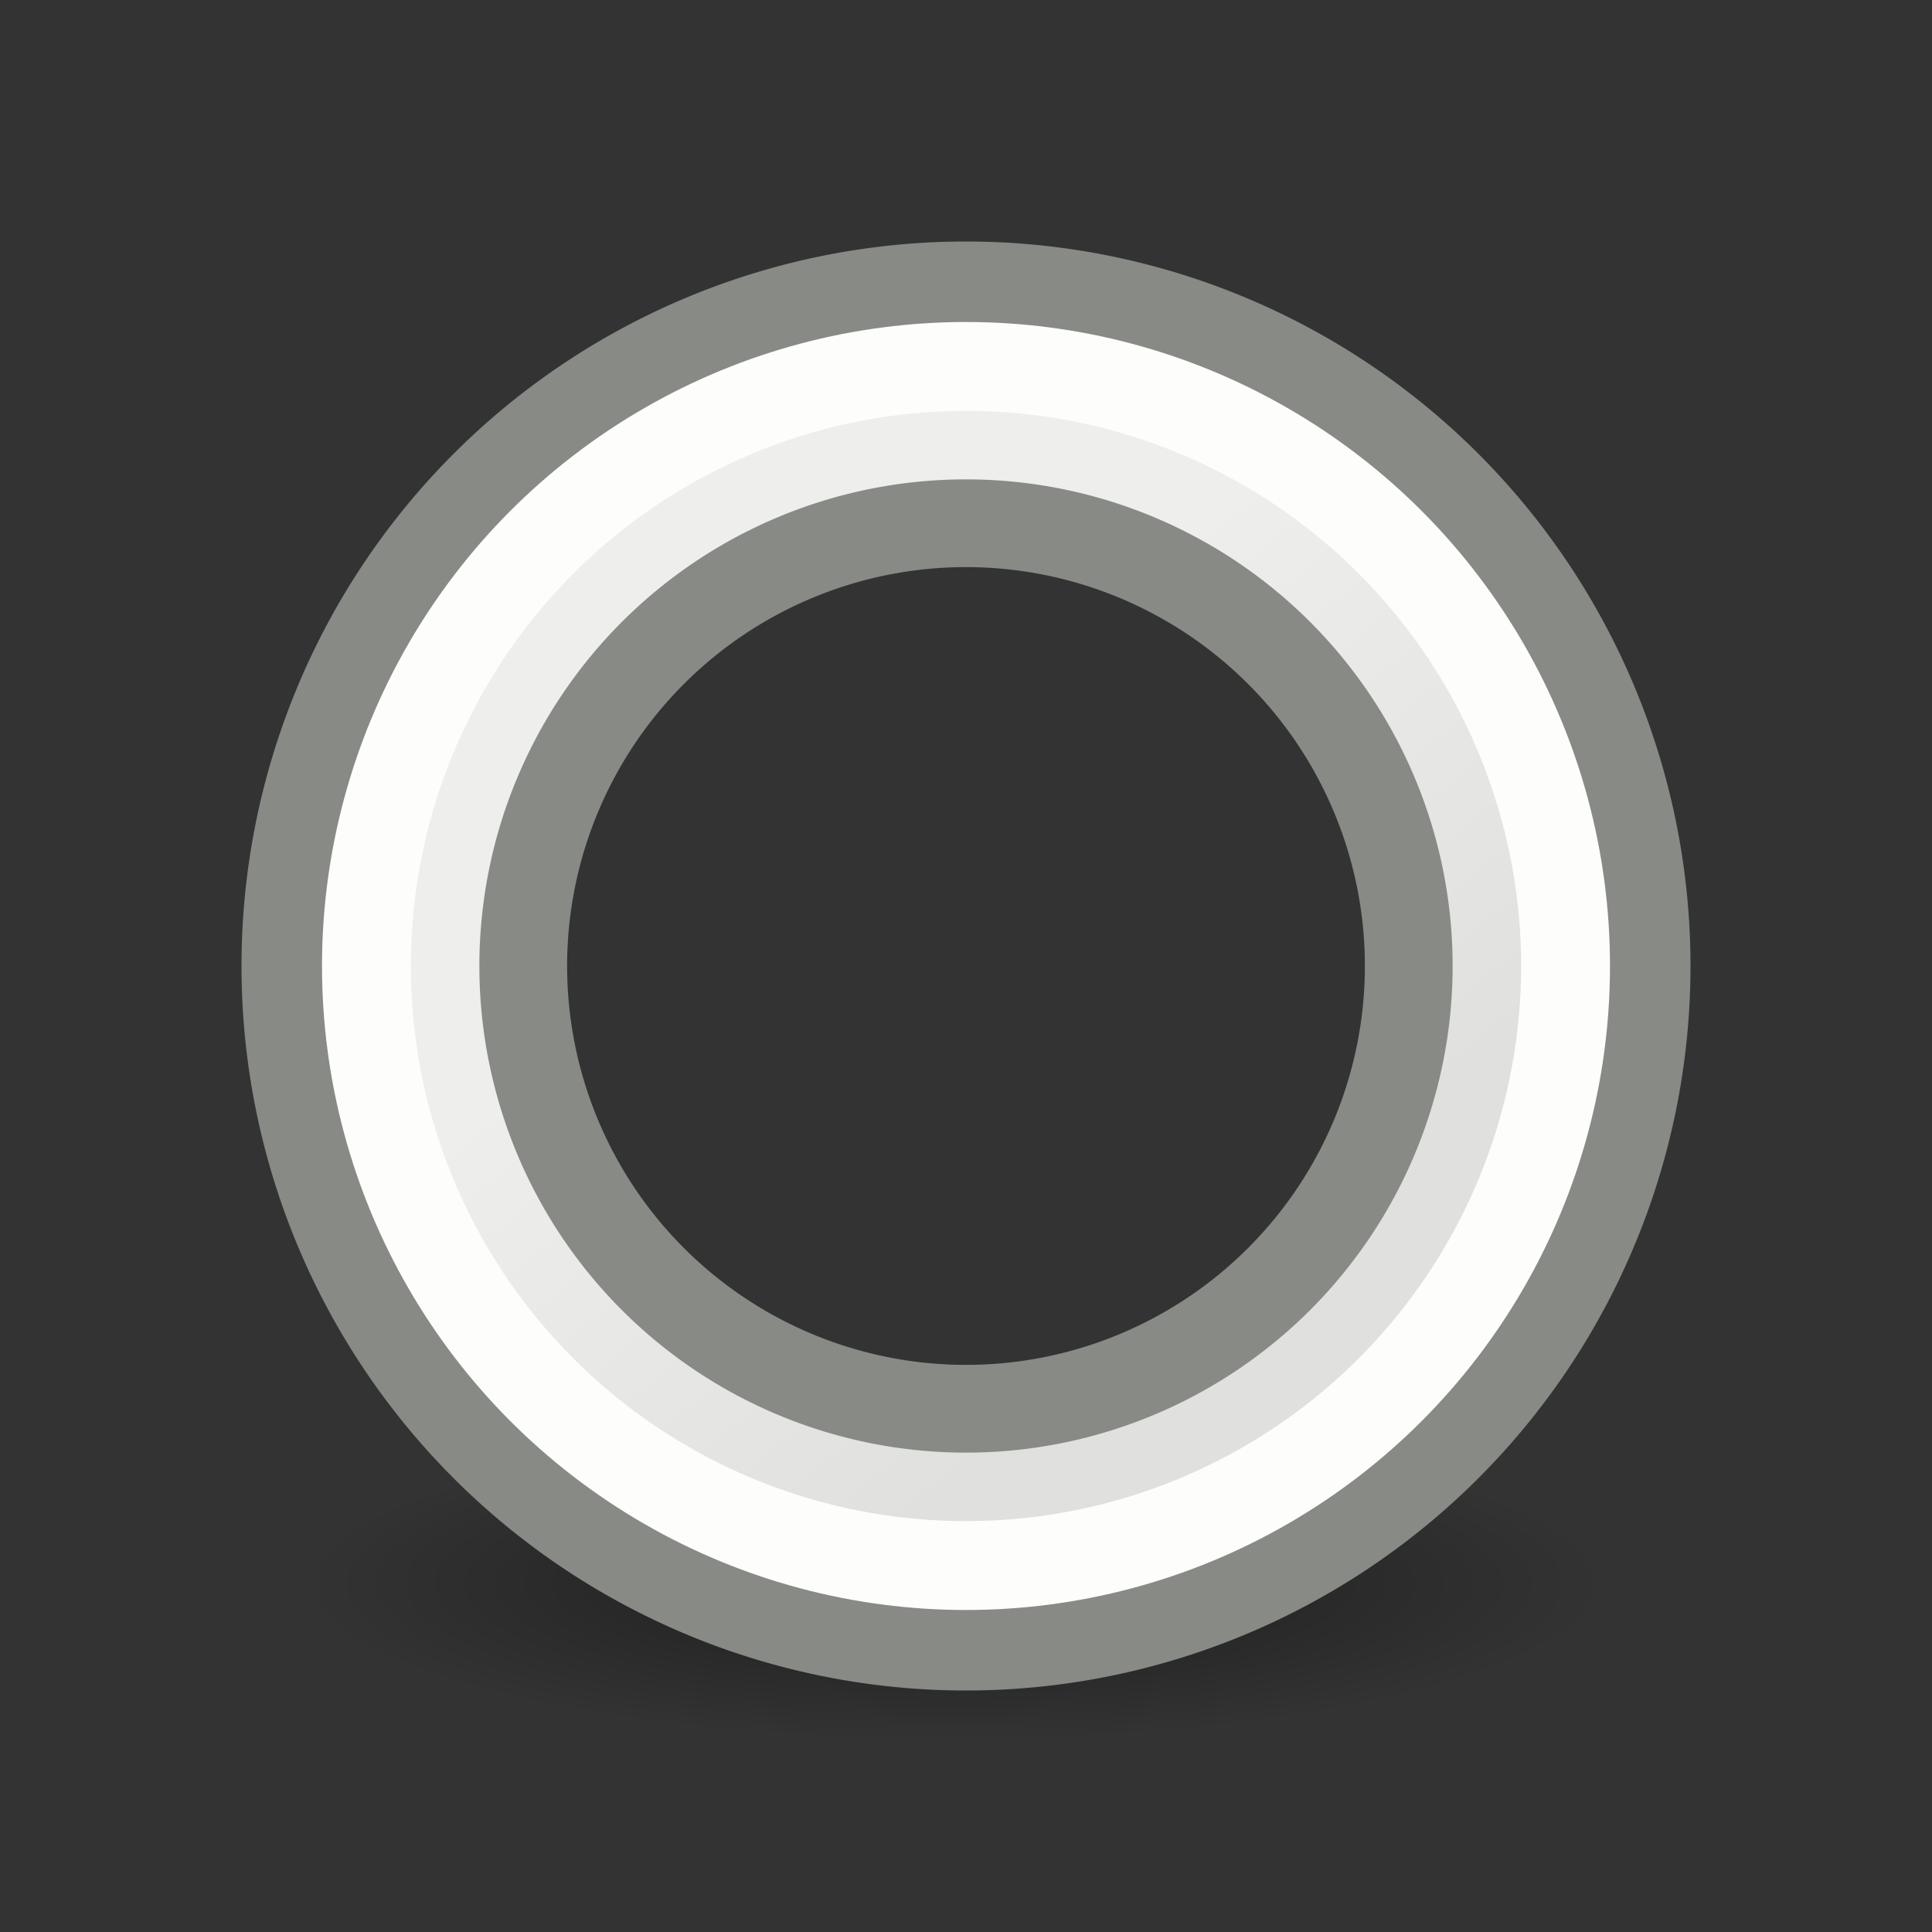 <svg height="24" width="24" xmlns="http://www.w3.org/2000/svg" xmlns:xlink="http://www.w3.org/1999/xlink"><rect width="100%" height="100%" fill="#333333" stroke="none"/><radialGradient id="a" cx="2.25" cy="16" gradientTransform="matrix(.48 0 0 .116 10.773 15.813)" gradientUnits="userSpaceOnUse" r="16.875"><stop offset="0"/><stop offset="1" stop-opacity="0"/></radialGradient><linearGradient id="b" gradientTransform="matrix(1.054 0 0 1.054 .937 1.039)" gradientUnits="userSpaceOnUse" x1="9.446" x2="13.927" y1="8.231" y2="13.701"><stop offset="0" stop-color="#eeeeec"/><stop offset="1" stop-color="#e0e0de"/></linearGradient><g transform="translate(0 2)"><ellipse cx="11.853" cy="17.675" display="block" fill="url(#a)" fill-rule="evenodd" opacity=".433" rx="8.098" ry="1.963"/><path d="m12 3.545a8.455 8.455 0 0 0 -8.455 8.455 8.455 8.455 0 0 0 8.455 8.455 8.455 8.455 0 0 0 8.455-8.455 8.455 8.455 0 0 0 -8.455-8.455zm0 2.955a5.5 5.5 0 0 1 5.5 5.5 5.5 5.5 0 0 1 -5.5 5.5 5.5 5.5 0 0 1 -5.5-5.5 5.5 5.5 0 0 1 5.5-5.5z" fill="url(#b)" fill-rule="evenodd" stroke="#888a85" stroke-linejoin="round" stroke-width="1.09" transform="translate(0 -2)"/><ellipse cx="12" cy="10" fill="none" rx="7.448" ry="7.448" stroke="#fdfdfb" stroke-linejoin="round" stroke-width="1.104"/></g></svg>